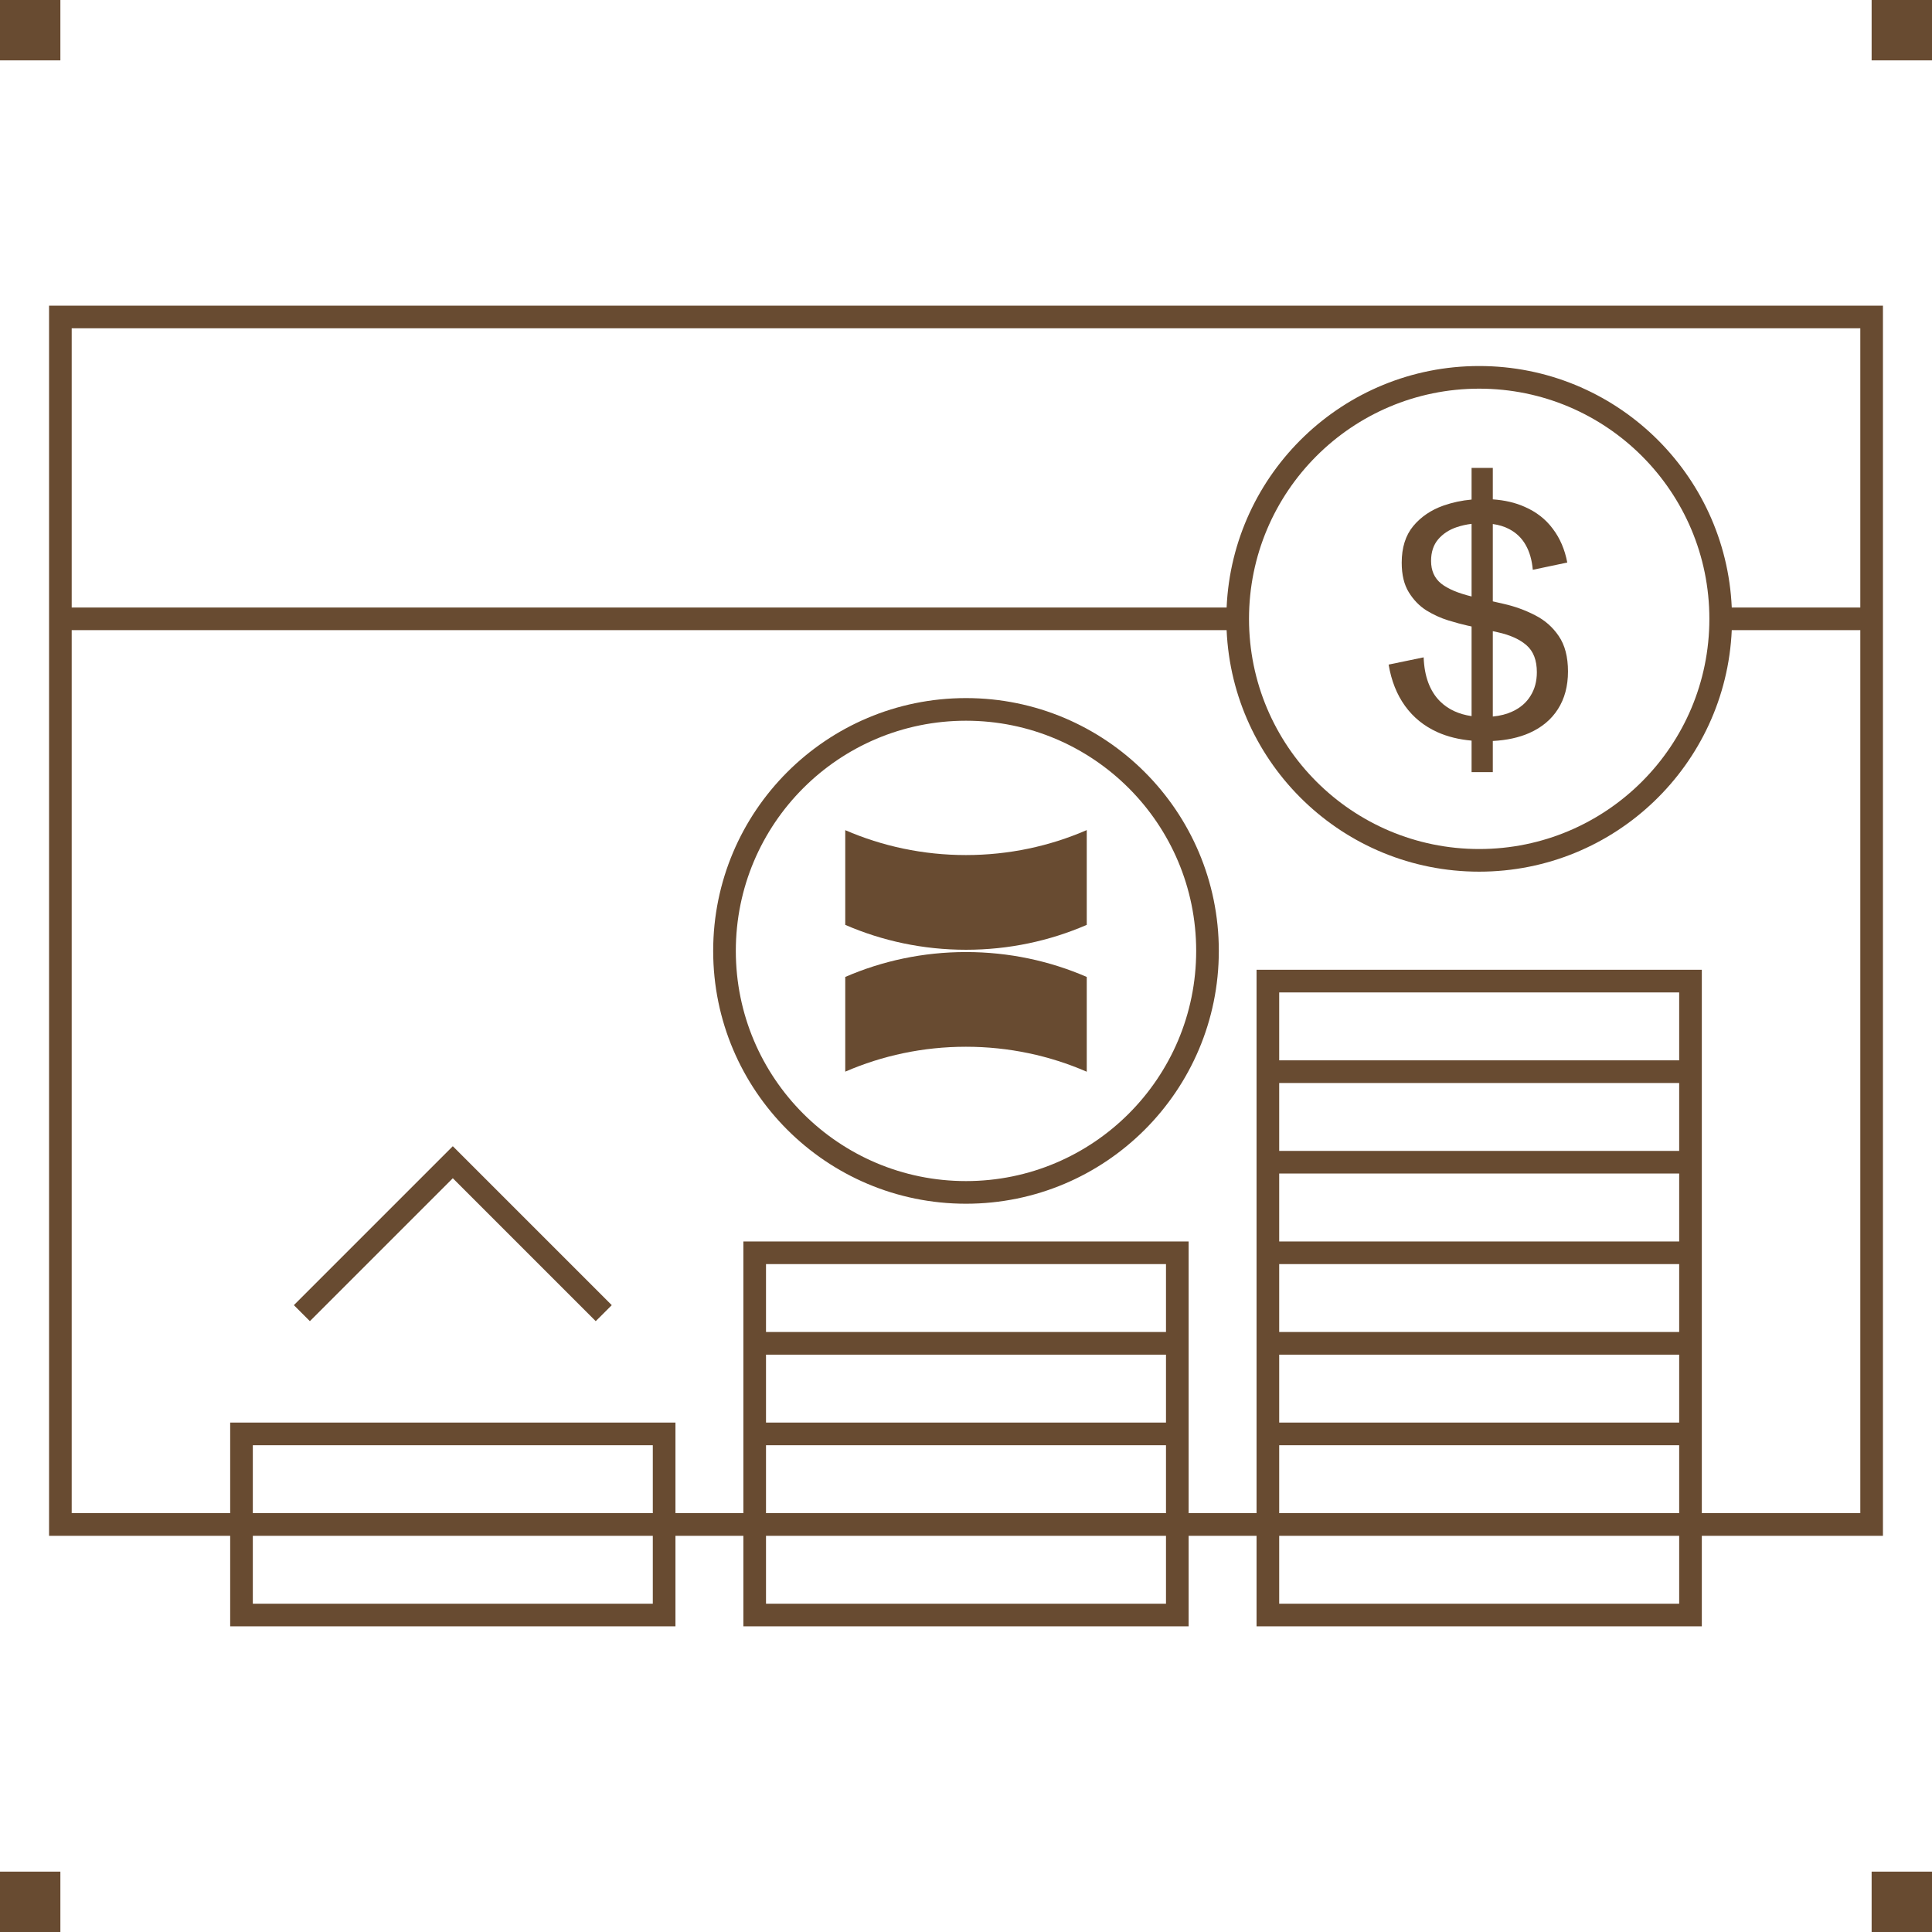 <svg width="256" height="256" viewBox="0 0 256 256" fill="none" xmlns="http://www.w3.org/2000/svg">
<path d="M8 0H0V8H8V0Z" fill="#684B31"/>
<path d="M144 122.549V110H143.977C139.088 112.125 133.668 113.3 127.989 113.3C122.309 113.3 116.9 112.125 112 110V122.549C116.9 124.675 122.309 125.849 128 125.849C133.691 125.849 139.1 124.675 144 122.549Z" fill="#684B31"/>
<path d="M144 129.451V142H143.977C139.088 139.875 133.668 138.7 127.989 138.7C122.309 138.7 116.9 139.875 112 142V129.451C116.9 127.325 122.309 126.151 128 126.151C133.691 126.151 139.1 127.325 144 129.451Z" fill="#684B31"/>
<path fill-rule="evenodd" clip-rule="evenodd" d="M128 92.5C109.498 92.5 94.5 107.498 94.5 126C94.5 144.502 109.498 159.5 128 159.5C146.502 159.5 161.5 144.502 161.5 126C161.5 107.498 146.502 92.5 128 92.5ZM97.5 126C97.5 109.155 111.155 95.5 128 95.5C144.845 95.5 158.5 109.155 158.5 126C158.5 142.845 144.845 156.5 128 156.5C111.155 156.5 97.5 142.845 97.5 126Z" fill="#684B31"/>
<path d="M81.061 172.94L60 151.879L38.939 172.94L41.061 175.061L60 156.122L78.939 175.061L81.061 172.94Z" fill="#684B31"/>
<path fill-rule="evenodd" clip-rule="evenodd" d="M197.805 98.183V102.312H194.992V98.136C193.313 97.987 191.805 97.614 190.469 97.016C188.703 96.219 187.273 95.062 186.18 93.547C185.086 92.031 184.359 90.203 184 88.062L188.641 87.102C188.734 89.648 189.469 91.602 190.844 92.961C191.91 94.003 193.293 94.646 194.992 94.889V83.012L194.406 82.883C193.703 82.727 192.867 82.5 191.898 82.203C190.93 81.906 189.969 81.469 189.016 80.891C188.078 80.297 187.297 79.492 186.672 78.477C186.047 77.461 185.734 76.156 185.734 74.562C185.734 72.562 186.242 70.945 187.258 69.711C188.289 68.477 189.625 67.57 191.266 66.992C192.455 66.577 193.698 66.311 194.992 66.194V62H197.805V66.168C199.399 66.28 200.805 66.609 202.023 67.156C203.57 67.828 204.812 68.797 205.75 70.062C206.703 71.312 207.344 72.805 207.672 74.539L203.102 75.5C202.992 74.219 202.68 73.125 202.164 72.219C201.648 71.297 200.906 70.586 199.938 70.086C199.331 69.768 198.62 69.551 197.805 69.435V79.684L199.281 80.023C200.734 80.352 202.109 80.852 203.406 81.523C204.703 82.18 205.75 83.102 206.547 84.289C207.359 85.477 207.766 87.039 207.766 88.977C207.766 90.914 207.32 92.578 206.43 93.969C205.555 95.344 204.289 96.398 202.633 97.133C201.255 97.737 199.646 98.087 197.805 98.183ZM197.805 83.634V94.945C198.791 94.849 199.658 94.625 200.406 94.273C201.453 93.789 202.25 93.102 202.797 92.211C203.359 91.32 203.641 90.273 203.641 89.07C203.641 87.492 203.188 86.305 202.281 85.508C201.375 84.711 200.094 84.133 198.438 83.773L197.805 83.634ZM194.992 69.413C194.312 69.494 193.656 69.641 193.023 69.852C192.008 70.195 191.188 70.734 190.562 71.469C189.938 72.203 189.625 73.156 189.625 74.328C189.625 75.609 190.07 76.609 190.961 77.328C191.834 78.02 193.177 78.589 194.992 79.035V69.413Z" fill="#684B31"/>
<path fill-rule="evenodd" clip-rule="evenodd" d="M249.5 40.5H6.5V203.5H30.5V215.5H89.5V203.5H98.5V215.5H157.5V203.5H166.5V215.5H225.5V203.5H249.5V40.5ZM86.5 212.5V203.5H33.5V212.5H86.5ZM89.5 200.5H98.5V164.5H157.5V200.5H166.5V128.5H225.5V200.5H246.5V83.5H229.467C228.682 101.305 213.999 115.5 196 115.5C178.001 115.5 163.318 101.305 162.533 83.5H9.5V200.5H30.5V188.5H89.5V200.5ZM246.5 80.5H229.467C228.682 62.695 213.999 48.5 196 48.5C178.001 48.5 163.318 62.695 162.533 80.5H9.5V43.5H246.5V80.5ZM169.5 152.5V143.5H222.5V152.5H169.5ZM169.5 140.5V131.5H222.5V140.5H169.5ZM169.5 155.5V164.5H222.5V155.5H169.5ZM169.5 176.5V167.5H222.5V176.5H169.5ZM154.5 188.5V179.5H101.5V188.5H154.5ZM154.5 176.5V167.5H101.5V176.5H154.5ZM169.5 188.5V179.5H222.5V188.5H169.5ZM154.5 200.5V191.5H101.5V200.5H154.5ZM169.5 200.5V191.5H222.5V200.5H169.5ZM33.5 200.5H86.5V191.5H33.5V200.5ZM101.5 212.5V203.5H154.5V212.5H101.5ZM169.5 203.5V212.5H222.5V203.5H169.5ZM196 51.5C179.155 51.5 165.5 65.155 165.5 82C165.5 98.845 179.155 112.5 196 112.5C212.845 112.5 226.5 98.845 226.5 82C226.5 65.155 212.845 51.5 196 51.5Z" fill="#684B31"/>
<path d="M248 0H256V8H248V0Z" fill="#684B31"/>
<path d="M8 248H0V256H8V248Z" fill="#684B31"/>
<path d="M248 248H256V256H248V248Z" fill="#684B31"/>
</svg>
